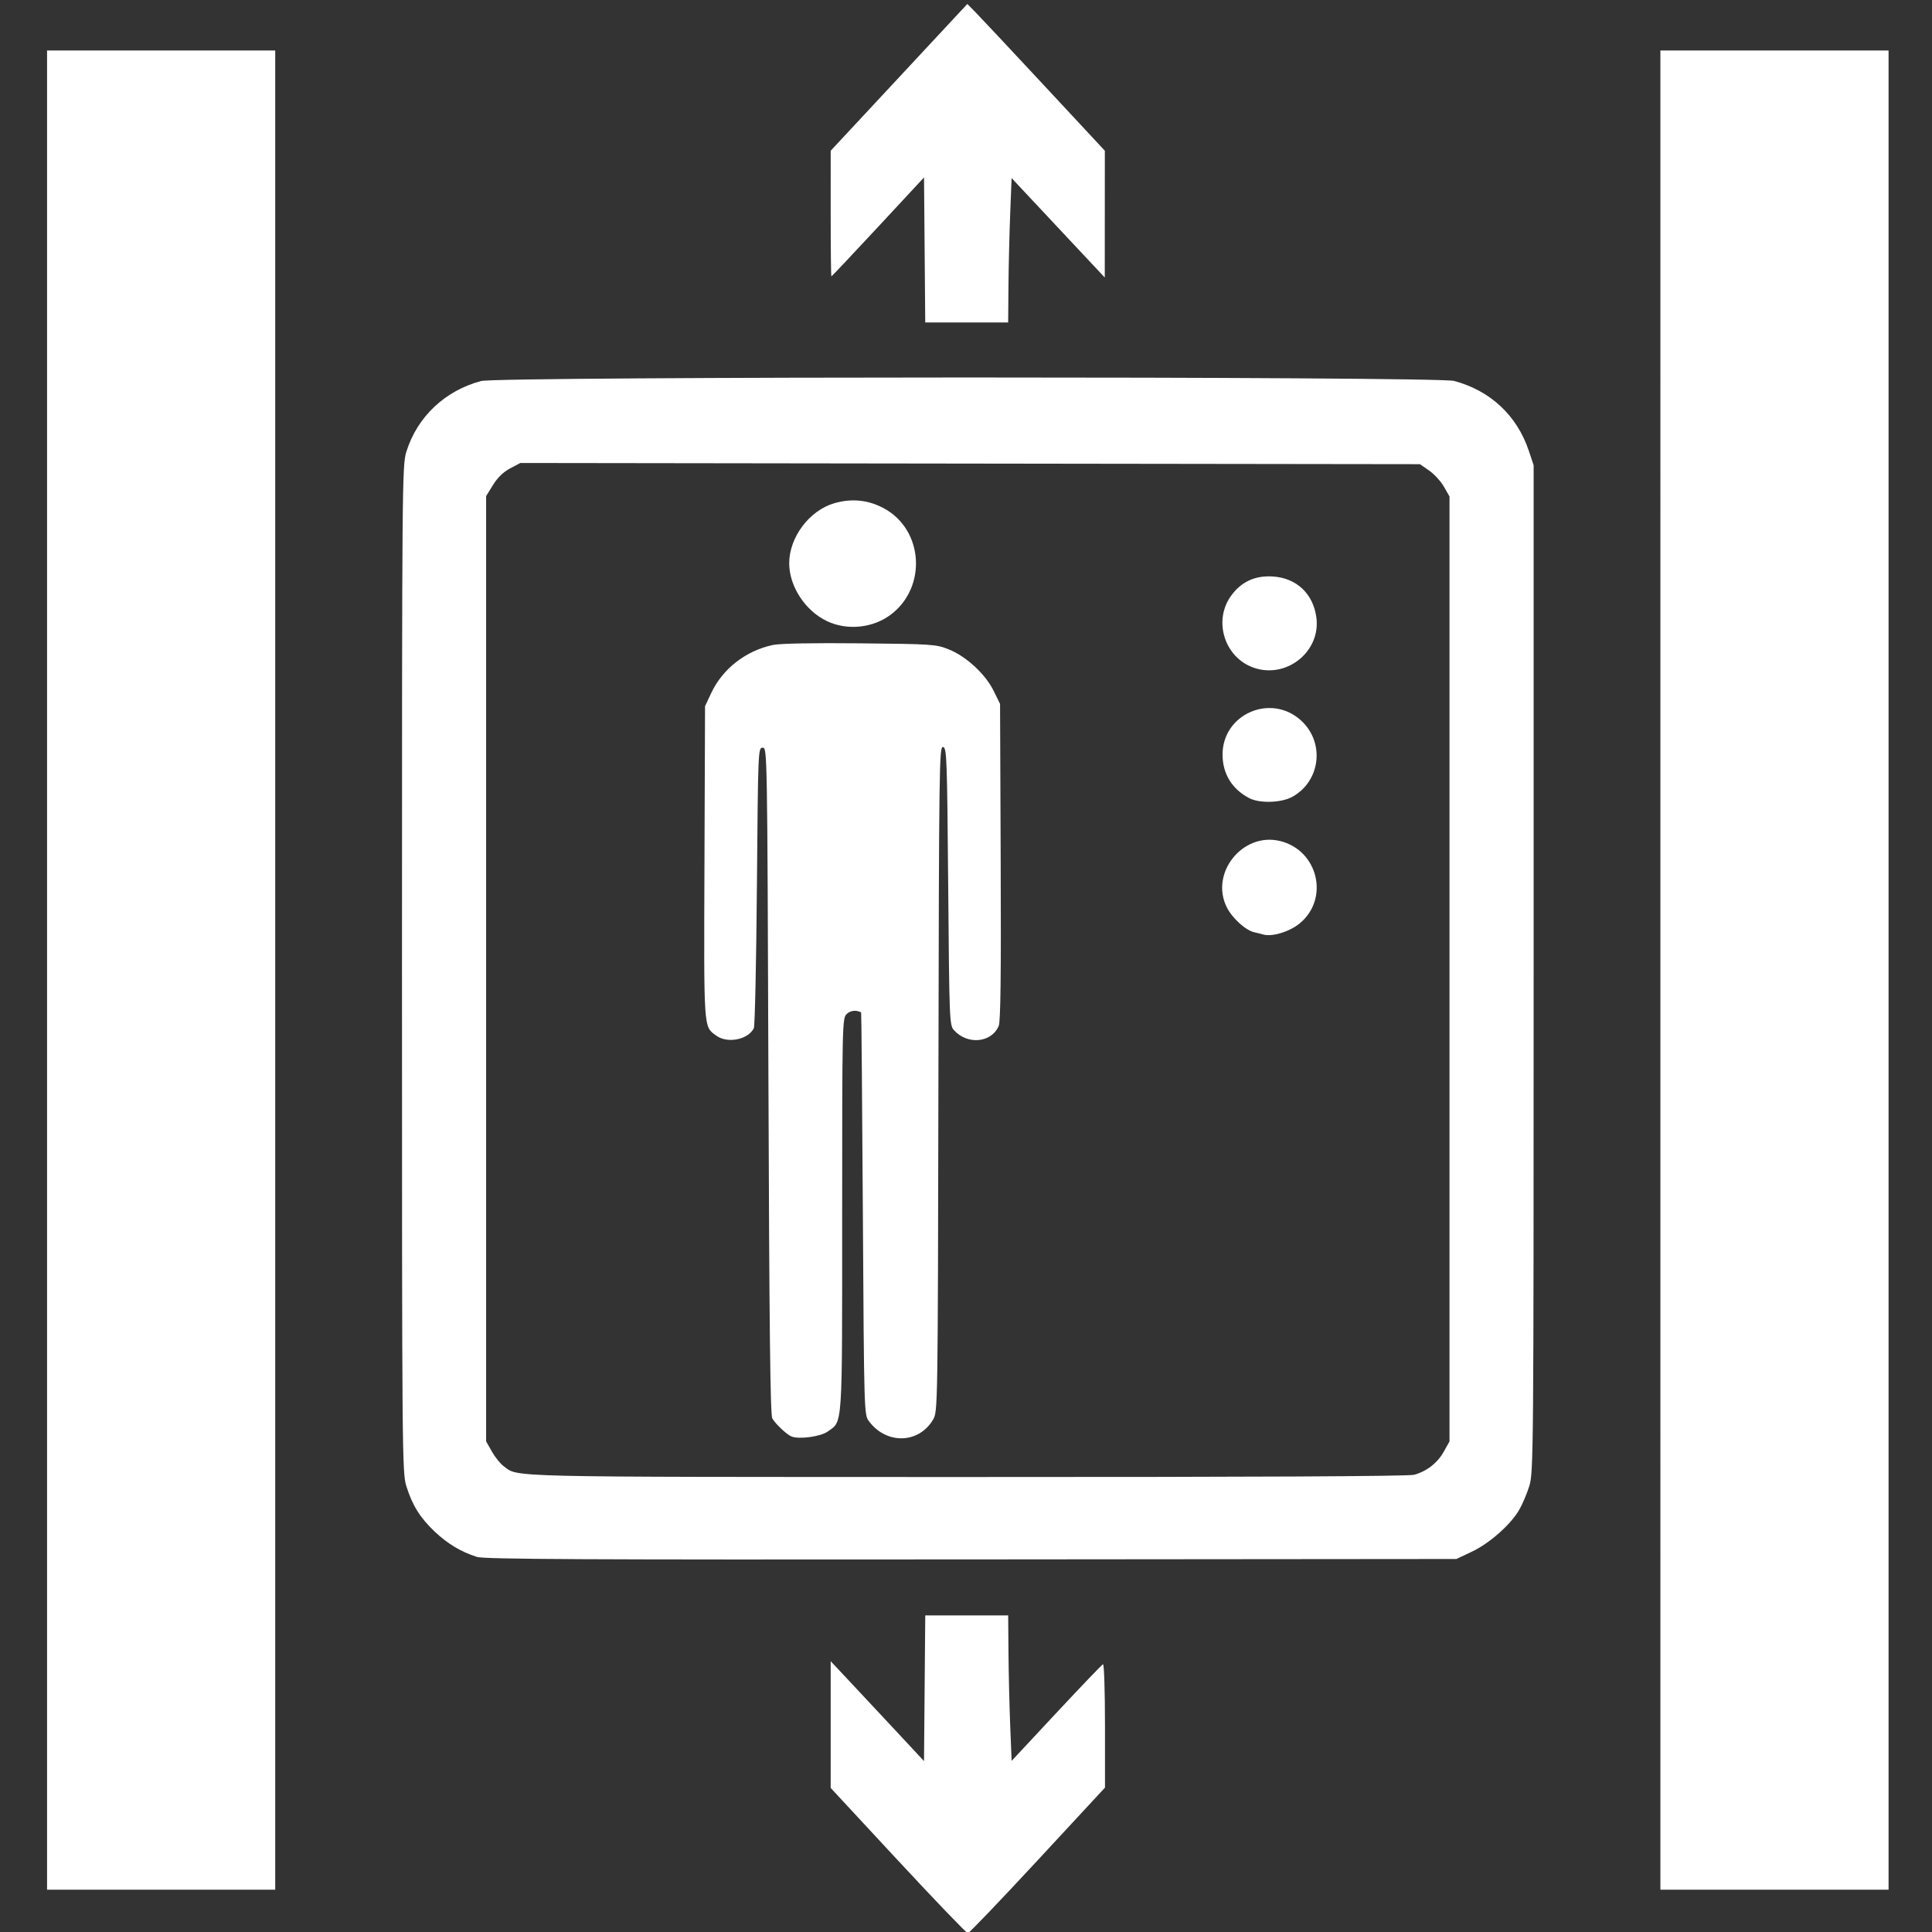 <?xml version="1.0" encoding="UTF-8" standalone="no"?>
<!-- Created with Inkscape (http://www.inkscape.org/) -->

<svg
   width="100mm"
   height="100mm"
   viewBox="0 0 100 100"
   version="1.1"
   id="svg1"
   xml:space="preserve"
   sodipodi:docname="elevator.svg"
   inkscape:version="1.4 (e7c3feb1, 2024-10-09)"
   xmlns:inkscape="http://www.inkscape.org/namespaces/inkscape"
   xmlns:sodipodi="http://sodipodi.sourceforge.net/DTD/sodipodi-0.dtd"
   xmlns="http://www.w3.org/2000/svg"
   xmlns:svg="http://www.w3.org/2000/svg"><rect x="0" y="0" width="100" height="100" fill="#333333" stroke="none"/><sodipodi:namedview
     id="namedview1"
     pagecolor="#ffffff"
     bordercolor="#000000"
     borderopacity="0.25"
     inkscape:showpageshadow="2"
     inkscape:pageopacity="0.0"
     inkscape:pagecheckerboard="0"
     inkscape:deskcolor="#d1d1d1"
     inkscape:document-units="mm"
     inkscape:zoom="0.59912098"
     inkscape:cx="105.98861"
     inkscape:cy="147.71641"
     inkscape:window-width="1904"
     inkscape:window-height="1012"
     inkscape:window-x="8"
     inkscape:window-y="25"
     inkscape:window-maximized="0"
     inkscape:current-layer="layer1" /><defs
     id="defs1" /><g
     inkscape:label="Layer 1"
     inkscape:groupmode="layer"
     id="layer1"><path
       style="fill:#ffffff;stroke-width:0.451"
       d="m 46.485,96.304 -3.489,-3.76 v -3.28 -3.28 l 0.932,0.992 c 0.513,0.546 1.6,1.709 2.416,2.585 l 1.483,1.593 0.032,-3.77 0.032,-3.77 h 2.146 2.146 l 0.016,1.939 c 0.009,1.066 0.049,2.76 0.089,3.764 l 0.074,1.825 2.314,-2.481 c 1.273,-1.365 2.36,-2.499 2.416,-2.521 0.056,-0.022 0.102,1.406 0.102,3.173 v 3.213 l -3.489,3.766 c -1.919,2.071 -3.543,3.768 -3.609,3.77 -0.066,0.002 -1.69,-1.689 -3.609,-3.757 z M 2.436,50.212 V 2.613 h 5.905 5.905 V 50.212 97.81 H 8.341 2.436 Z m 83.506,0 V 2.613 h 5.905 5.905 V 50.212 97.81 h -5.905 -5.905 z m -61.258,30.373 c -0.825,-0.263 -1.511,-0.674 -2.18,-1.306 -0.759,-0.718 -1.163,-1.365 -1.472,-2.359 -0.217,-0.698 -0.225,-1.592 -0.225,-26.767 0,-25.226 0.007,-26.067 0.226,-26.771 0.562,-1.805 1.997,-3.163 3.87,-3.661 0.904,-0.241 49.463,-0.245 50.362,-0.004 1.879,0.503 3.257,1.792 3.868,3.621 l 0.248,0.742 v 26.059 c 0,25.189 -0.007,26.083 -0.225,26.781 -0.124,0.397 -0.36,0.953 -0.525,1.235 -0.452,0.771 -1.533,1.726 -2.44,2.156 l -0.806,0.382 -25.112,0.022 c -20.065,0.018 -25.207,-0.008 -25.589,-0.129 z m 48.507,-4.249 c 0.661,-0.184 1.208,-0.609 1.537,-1.196 l 0.298,-0.532 V 50.152 25.696 L 74.737,25.191 C 74.578,24.913 74.233,24.537 73.972,24.356 l -0.476,-0.33 -23.282,-0.031 -23.282,-0.031 -0.527,0.279 c -0.347,0.183 -0.65,0.476 -0.885,0.856 l -0.358,0.578 v 24.465 24.465 l 0.298,0.526 c 0.164,0.289 0.436,0.628 0.603,0.752 0.793,0.586 -0.313,0.56 23.971,0.565 14.872,0.003 22.875,-0.037 23.157,-0.115 z m -32.224,-1.984 c -0.244,-0.097 -0.824,-0.644 -0.994,-0.936 -0.103,-0.177 -0.154,-4.677 -0.199,-17.477 -0.059,-17.139 -0.061,-17.238 -0.298,-17.238 -0.235,0 -0.239,0.099 -0.298,7.158 -0.033,3.937 -0.104,7.248 -0.159,7.359 -0.296,0.6 -1.375,0.81 -1.953,0.381 -0.655,-0.487 -0.635,-0.191 -0.603,-8.933 l 0.03,-8.112 0.321,-0.684 c 0.587,-1.252 1.783,-2.185 3.19,-2.486 0.362,-0.078 2.066,-0.11 4.501,-0.086 3.765,0.038 3.945,0.05 4.604,0.314 0.905,0.363 1.896,1.279 2.321,2.144 l 0.333,0.679 0.033,8.169 c 0.024,5.862 -0.005,8.261 -0.102,8.494 -0.364,0.88 -1.623,1 -2.317,0.221 -0.232,-0.26 -0.24,-0.48 -0.298,-7.441 -0.056,-6.689 -0.074,-7.176 -0.267,-7.213 -0.196,-0.038 -0.209,0.904 -0.239,17.177 -0.031,17.125 -0.033,17.219 -0.276,17.634 -0.74,1.259 -2.42,1.3 -3.323,0.081 -0.248,-0.334 -0.25,-0.42 -0.312,-10.737 -0.034,-5.72 -0.074,-10.407 -0.089,-10.416 -0.242,-0.141 -0.562,-0.105 -0.752,0.084 -0.223,0.223 -0.23,0.519 -0.23,10.382 0,11.215 0.037,10.666 -0.752,11.228 -0.366,0.261 -1.478,0.412 -1.872,0.254 z m 24.396,-25.987 c -0.066,-0.022 -0.266,-0.072 -0.445,-0.112 -0.439,-0.097 -1.127,-0.719 -1.411,-1.275 -0.903,-1.77 0.8,-3.914 2.739,-3.449 1.977,0.474 2.581,2.984 1.027,4.265 -0.535,0.441 -1.465,0.718 -1.91,0.57 z M 64.648,41.305 c -0.882,-0.465 -1.365,-1.255 -1.369,-2.239 -0.009,-2.098 2.488,-3.197 4.053,-1.783 1.247,1.127 1.033,3.125 -0.422,3.95 -0.575,0.326 -1.712,0.363 -2.262,0.073 z m 0.239,-6.746 c -1.494,-0.522 -2.097,-2.401 -1.185,-3.695 0.522,-0.741 1.242,-1.082 2.167,-1.026 1.232,0.074 2.101,0.886 2.266,2.12 0.237,1.767 -1.547,3.196 -3.248,2.601 z M 42.817,32.155 c -1.132,-0.529 -1.968,-1.804 -1.968,-2.999 0,-1.344 1.042,-2.733 2.331,-3.108 0.905,-0.263 1.768,-0.174 2.577,0.266 2.037,1.108 2.233,4.062 0.364,5.488 -0.923,0.704 -2.252,0.847 -3.305,0.354 z m 5.042,-19.218 -0.032,-3.753 -2.378,2.56 c -1.308,1.408 -2.395,2.56 -2.416,2.56 -0.021,0 -0.037,-1.463 -0.037,-3.251 l 5.41e-4,-3.251 3.536,-3.798 3.536,-3.798 0.395,0.398 c 0.217,0.219 1.819,1.928 3.559,3.798 l 3.164,3.4 -0.002,3.281 -0.002,3.281 -0.979,-1.045 C 55.664,12.744 54.579,11.587 53.792,10.746 l -1.432,-1.528 -0.073,1.857 c -0.04,1.021 -0.081,2.702 -0.089,3.736 l -0.016,1.879 h -2.146 -2.146 z"
       id="path1" /></g></svg>

